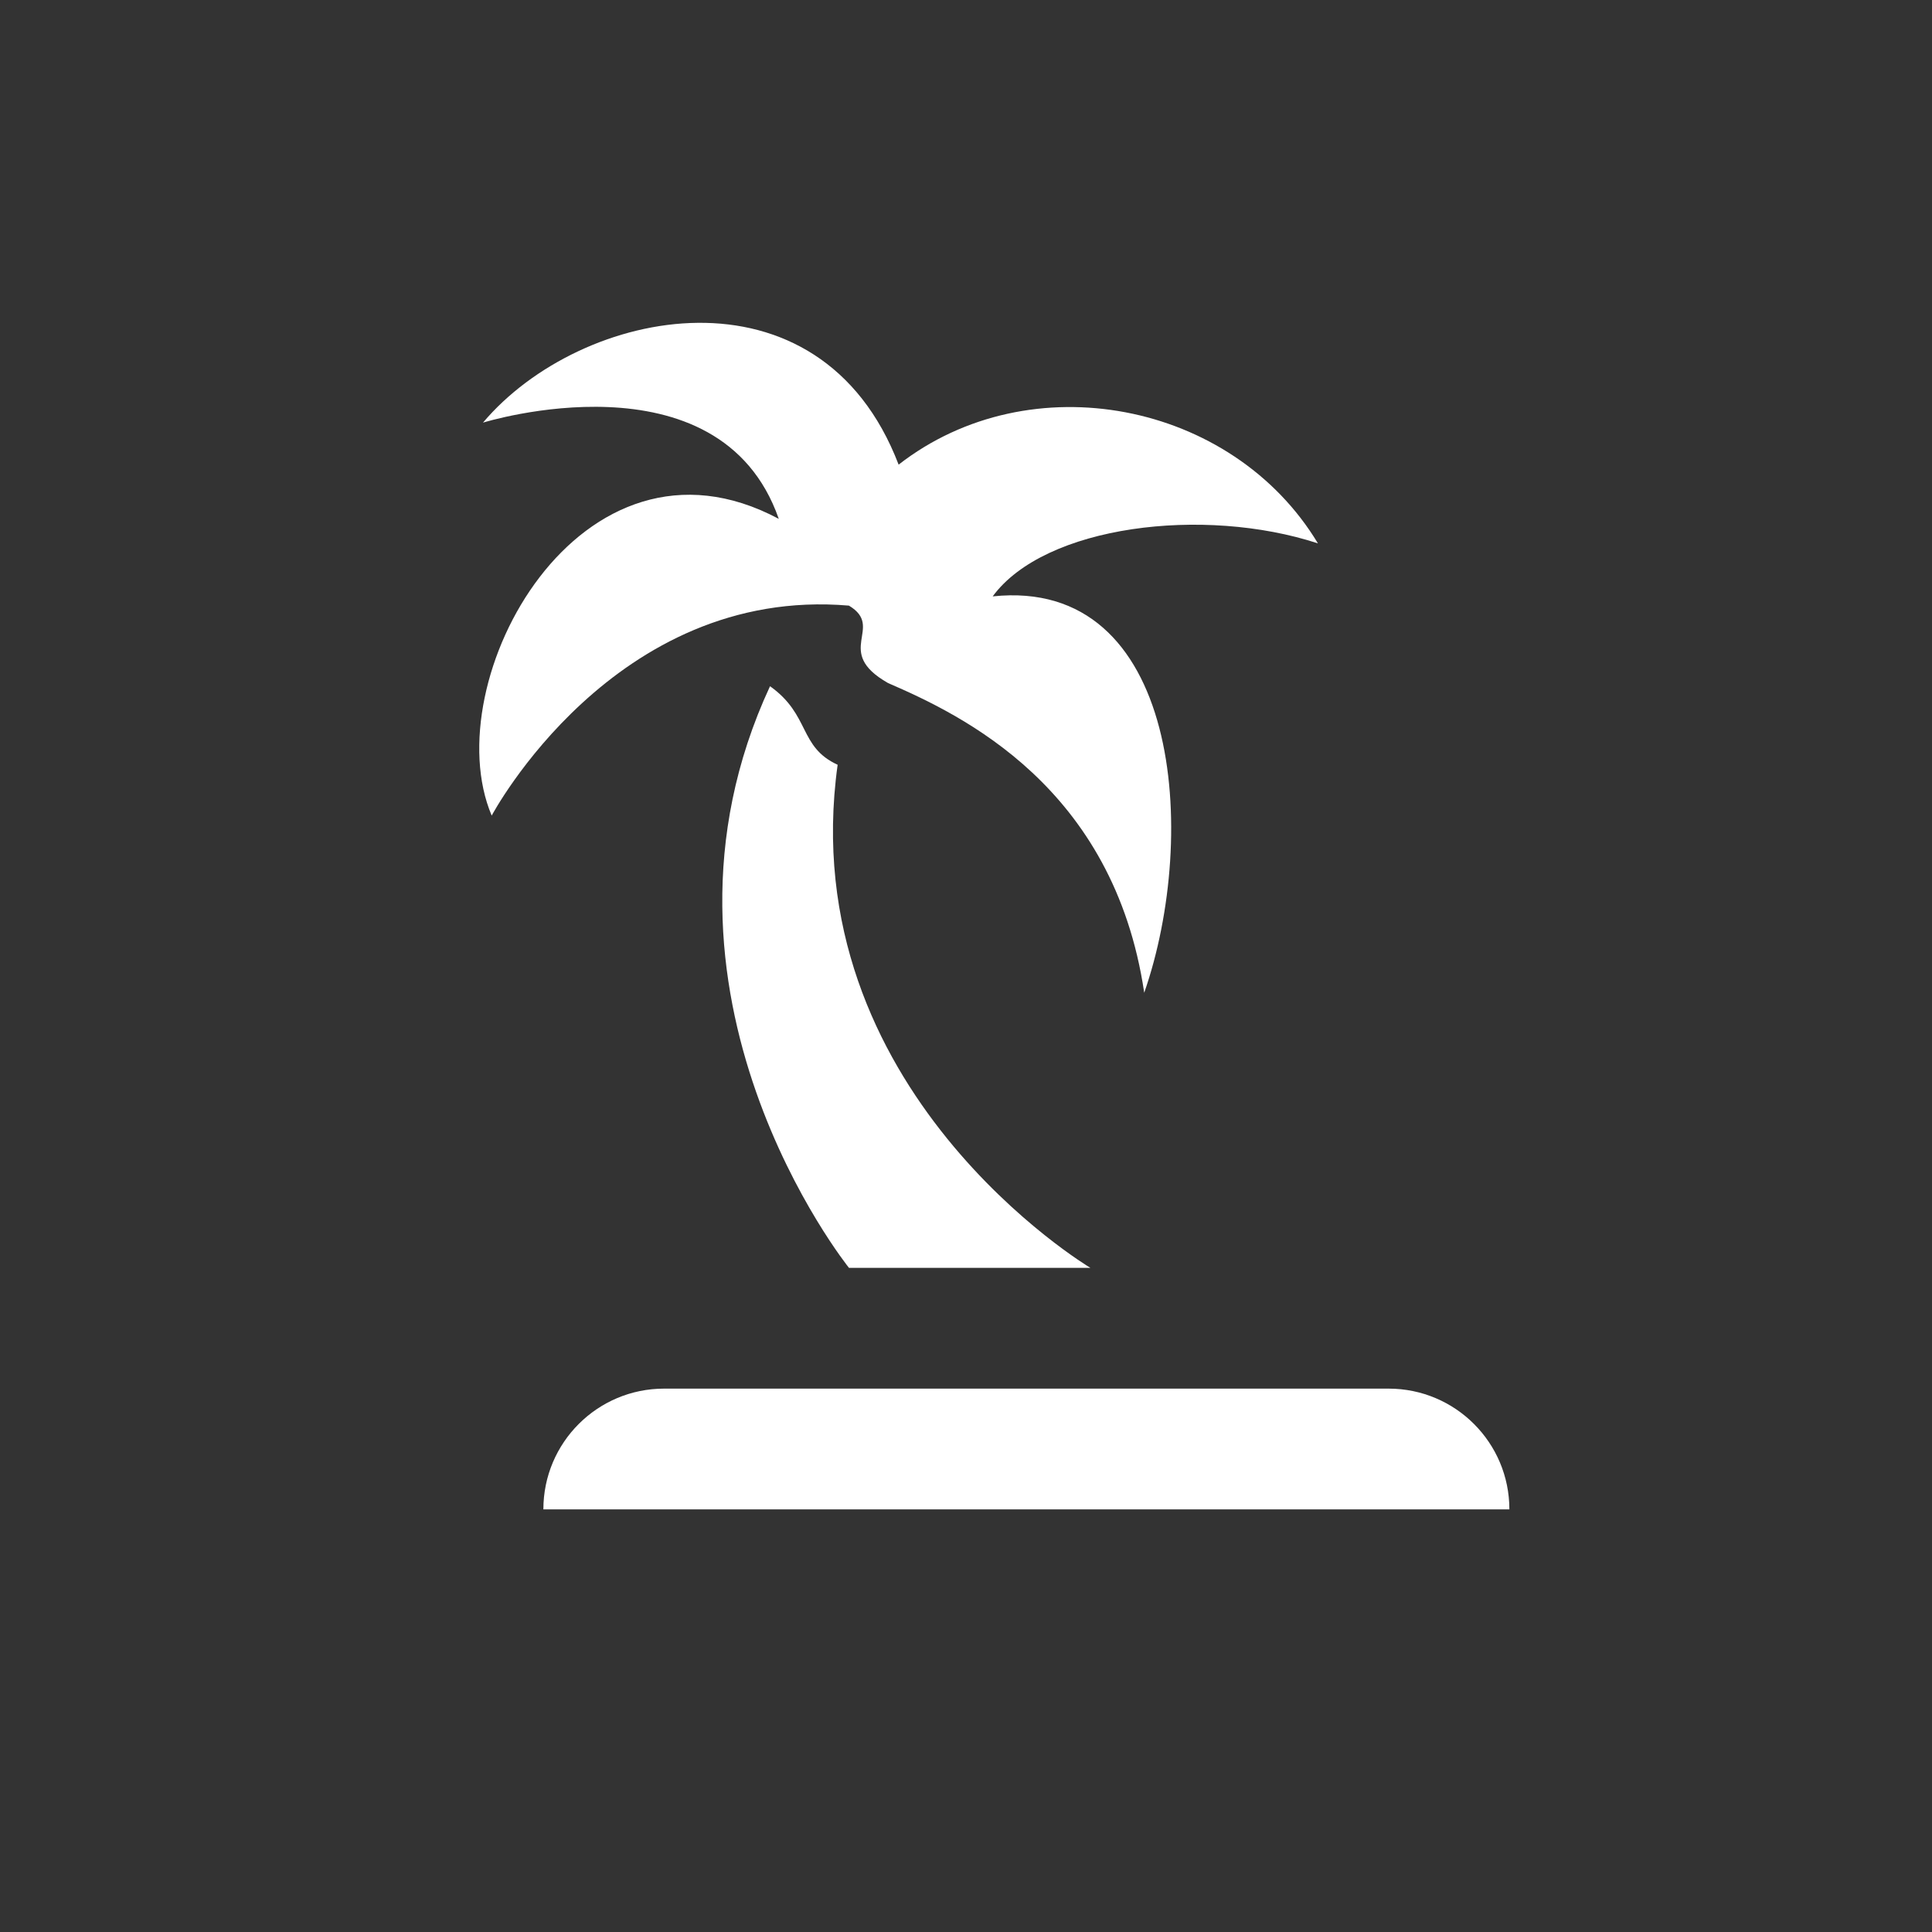 <?xml version="1.0" encoding="UTF-8"?>
<svg width="32px" height="32px" viewBox="0 0 32 32" version="1.1" xmlns="http://www.w3.org/2000/svg" xmlns:xlink="http://www.w3.org/1999/xlink">
    <rect x="0" y="0" width="32" height="32" fill="#333333" stroke="none"/>
    <!-- Generator: Sketch 43.2 (39069) - http://www.bohemiancoding.com/sketch -->
    <title>svg/ic_map_poi_043</title>
    <desc>Created with Sketch.</desc>
    <defs></defs>
    <g id="Assets-white-32x32" stroke="none" stroke-width="1" fill="none" fill-rule="evenodd">
        <g id="ic_map_poi_043" fill="#ffffff">
            <path d="M18.061,21 L14.062,21 C14.062,21 10.396,16.443 12.754,11.366 C13.425,11.843 13.226,12.37 13.874,12.667 C13.124,18.062 18.061,21 18.061,21" id="Fill-2"></path>
            <path d="M21.829,9 C20.41,6.645 17.061,6 14.884,7.696 C13.577,4.28 9.62,5.08 8,7 C8,7 11.917,5.783 12.899,8.594 C9.62,6.844 7.2,11.28 8.144,13.509 C8.144,13.509 10.166,9.699 14.061,10.031 C14.666,10.395 13.786,10.788 14.708,11.313 C15.928,11.841 18.446,13.032 18.952,16.443 C19.866,13.817 19.538,9.55 16.442,9.878 C17.305,8.703 19.936,8.38 21.829,9" id="Fill-4"></path>
            <path d="M25,25 C25,23.895 24.104,23 23,23 L11,23 C9.895,23 9,23.895 9,25 L25,25 Z" id="Fill-6"></path>
        </g>
    </g>
</svg>